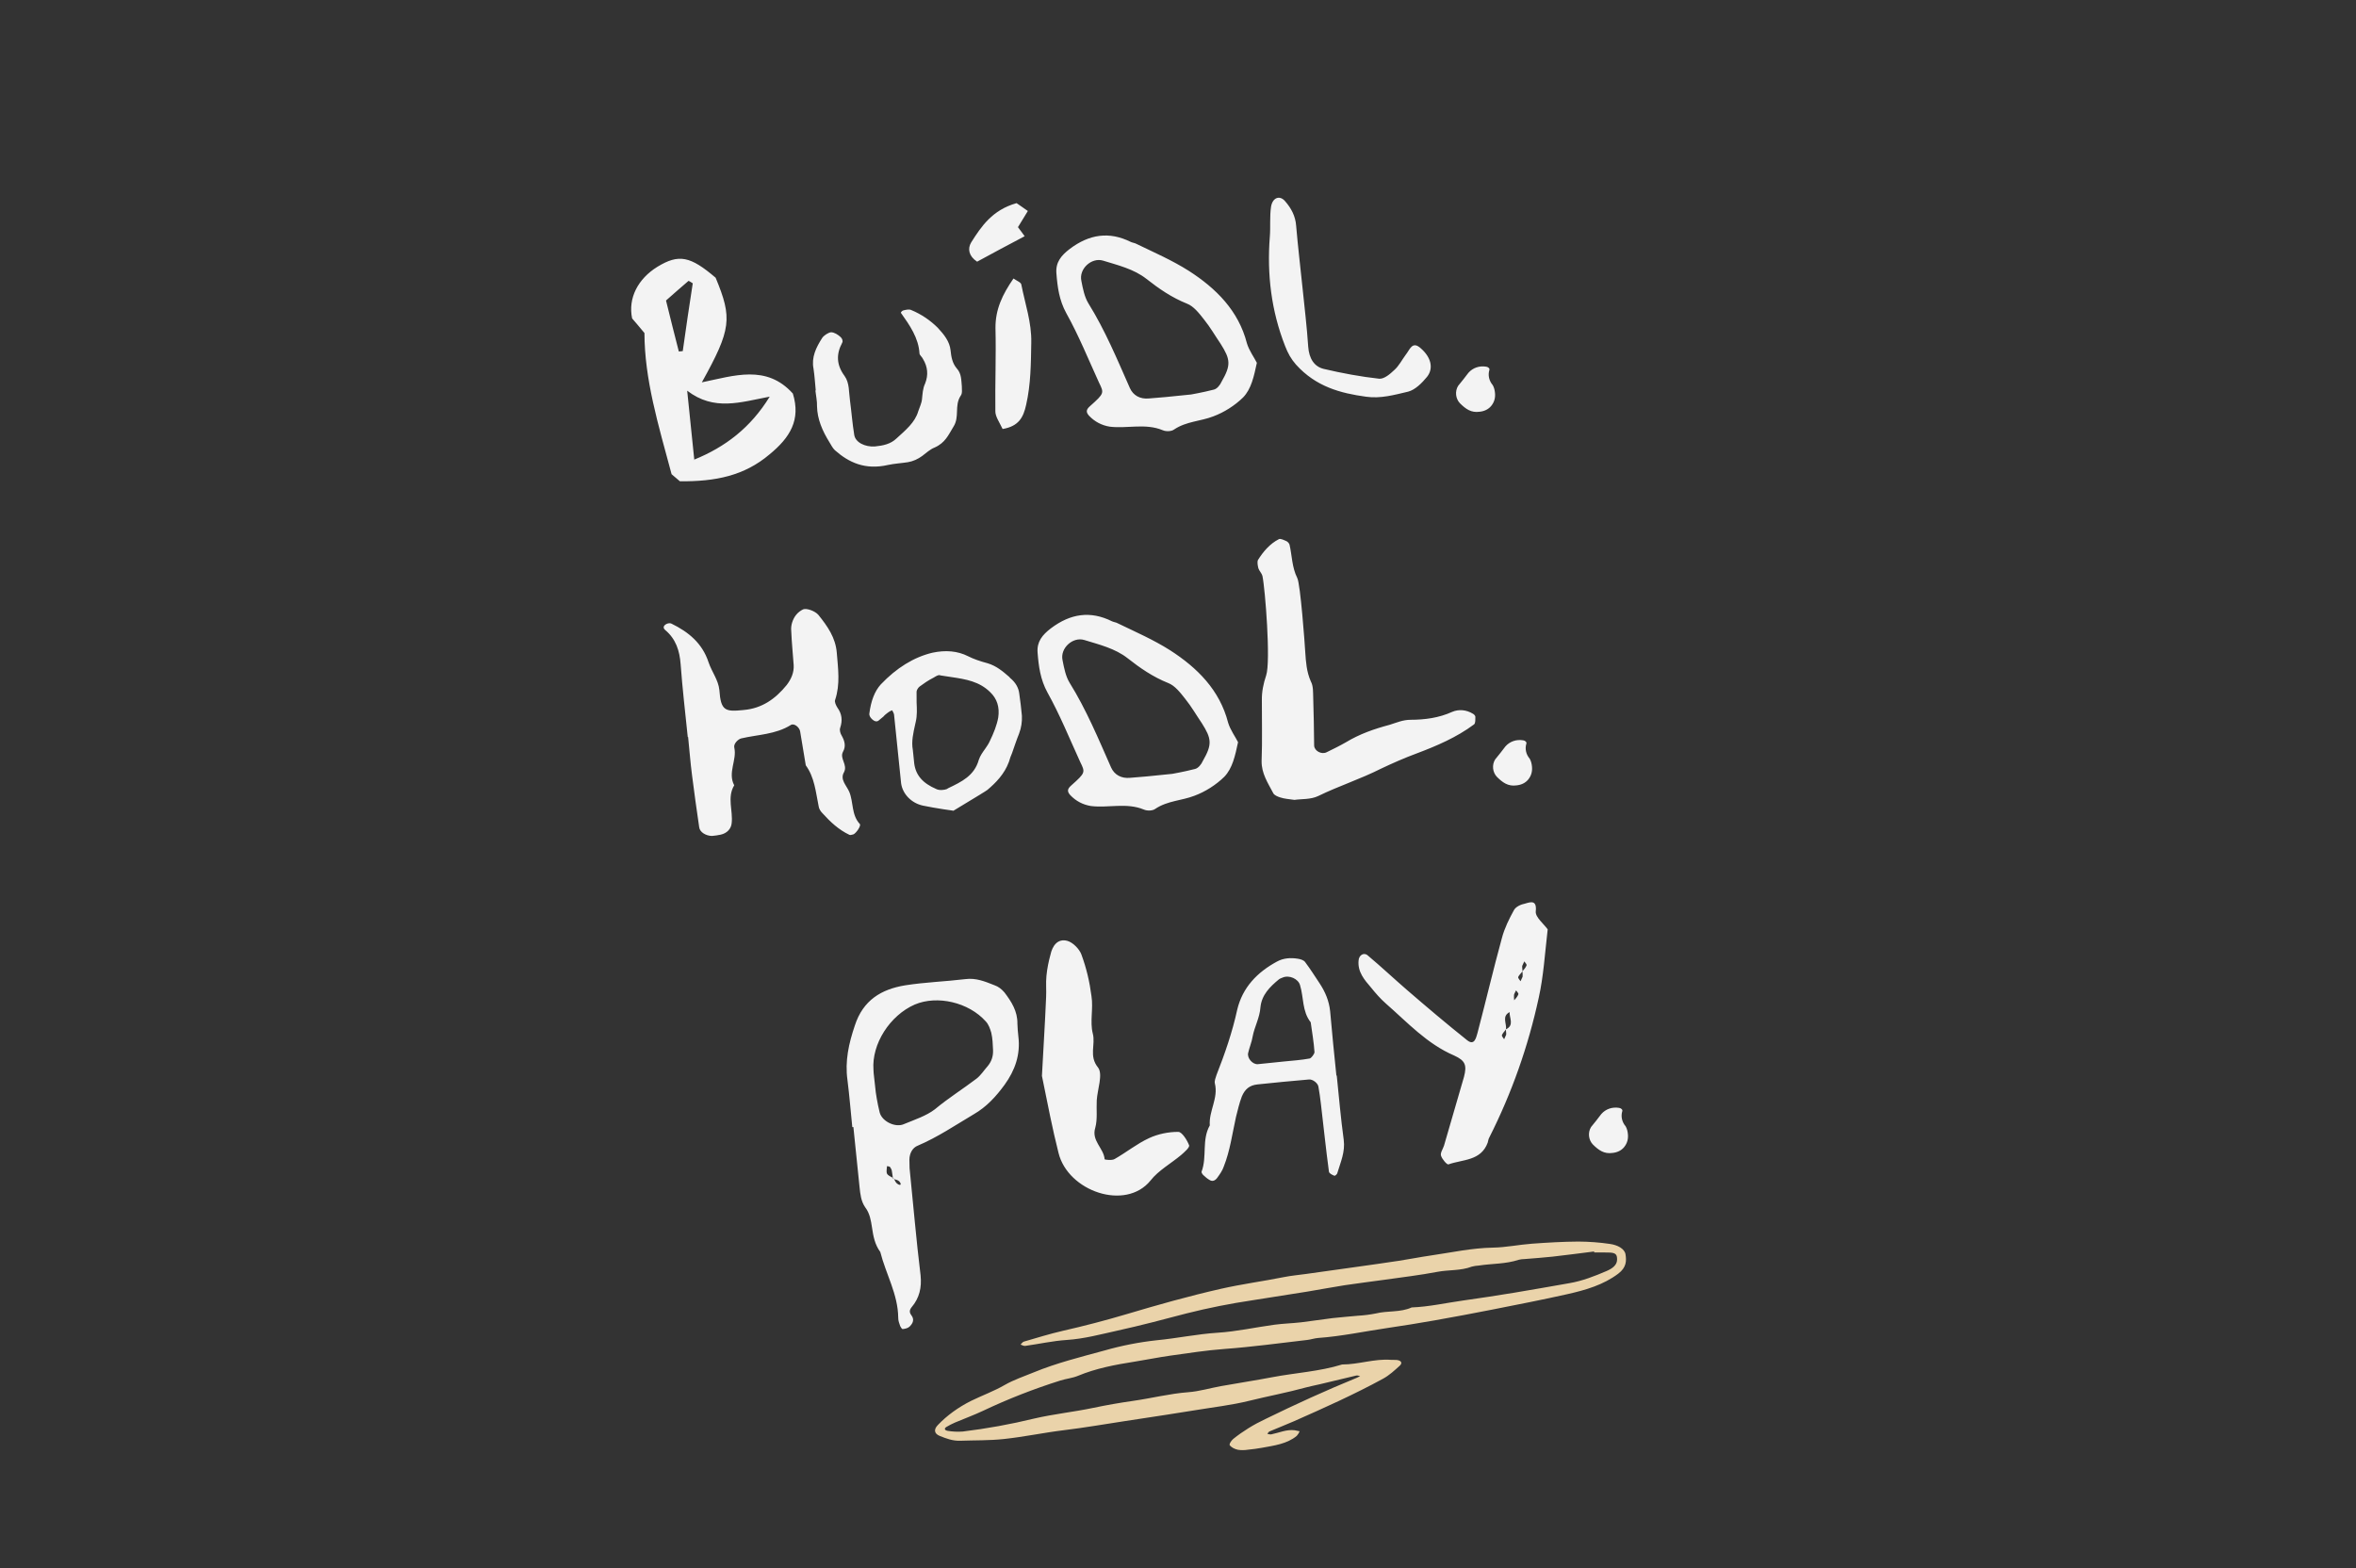 <svg width="320" height="213" viewBox="0 0 320 213" fill="none" xmlns="http://www.w3.org/2000/svg">
<rect x="0" y="0" width="320" height="213" fill="#333333" stroke="none"/>
<path d="M91.218 64.415C91.432 64.589 92.079 65.159 92.346 65.377C97.203 65.417 101.092 64.625 104.518 61.724C107.321 59.427 108.789 57.021 107.688 53.458C104.092 49.466 99.696 51.045 95.327 51.935C99.339 44.71 99.48 43.225 97.2 37.725C93.761 34.794 92.208 34.464 89.302 36.233C86.629 37.88 85.282 40.518 85.857 43.253C86.3 43.746 86.807 44.38 87.532 45.237C87.539 51.51 89.395 57.642 91.218 64.415ZM94.211 62.538C94.032 62.704 94.168 62.592 94.298 62.431C93.994 59.473 93.695 56.563 93.336 53.071C97.007 55.88 100.555 54.633 104.545 53.879C101.942 58.117 98.485 60.727 94.298 62.431C94.168 62.592 94.081 62.699 94.211 62.538ZM90.46 40.819C91.539 39.875 92.526 38.989 93.518 38.152C93.722 38.229 93.883 38.36 94.092 38.485C93.625 41.572 93.153 44.61 92.734 47.692C92.54 47.712 92.395 47.727 92.201 47.747C91.627 45.502 91.053 43.258 90.46 40.819ZM129.108 47.581C128.983 46.368 128.199 45.42 127.372 44.525C126.39 43.547 125.174 42.692 123.742 42.104C123.484 41.983 123.053 42.077 122.718 42.16C122.573 42.175 122.35 42.394 122.36 42.491C123.563 44.181 124.771 45.919 124.888 48.015C124.913 48.257 125.229 48.47 125.356 48.751C126.004 49.812 126.119 50.927 125.651 52.102C125.328 52.773 125.306 53.51 125.23 54.204C125.188 54.748 124.903 55.316 124.716 55.874C124.283 57.389 122.971 58.455 121.762 59.56C120.958 60.329 119.95 60.53 118.834 60.645C117.471 60.736 116.179 60.085 116.026 59.071C115.769 57.529 115.658 55.972 115.445 54.377C115.282 53.266 115.4 52.029 114.713 51.07C113.632 49.613 113.531 48.153 114.395 46.544C114.521 46.335 114.384 45.957 114.17 45.783C113.844 45.474 113.319 45.136 112.878 45.132C112.49 45.172 111.894 45.576 111.681 45.892C110.836 47.204 110.19 48.545 110.495 50.082C110.643 51.047 110.699 52.071 110.799 53.041C110.799 53.041 110.799 53.041 110.75 53.046C110.825 53.773 110.997 54.491 110.97 55.18C111.003 56.941 111.706 58.535 112.647 60.056C112.881 60.424 113.071 60.845 113.397 61.155C115.284 62.823 117.499 63.87 120.612 63.158C121.475 62.971 122.401 62.925 123.318 62.782C124.041 62.659 124.695 62.346 125.242 61.947C125.789 61.548 126.278 61.056 126.937 60.793C128.39 60.153 128.819 59.08 129.49 57.981C130.379 56.616 129.589 55.129 130.478 53.763C130.739 53.442 130.636 52.913 130.64 52.472C130.555 51.647 130.611 50.759 129.949 50.043C129.336 49.322 129.197 48.454 129.108 47.581ZM137.655 37.831C136.162 39.994 135.192 42.005 135.209 44.552C135.302 48.317 135.147 52.058 135.192 55.827C135.169 56.565 135.739 57.339 136.178 58.274C138.394 57.9 139.002 56.661 139.371 55.005C140.014 52.195 140.021 49.4 140.071 46.552C140.131 43.801 139.237 41.296 138.72 38.653C138.69 38.362 138.078 38.131 137.655 37.831ZM139.605 28.661C139.021 28.231 138.55 27.936 138.074 27.593C134.787 28.519 133.299 30.731 131.907 32.932C131.405 33.768 131.558 34.782 132.715 35.545C134.803 34.399 136.988 33.243 139.173 32.088C138.89 31.725 138.598 31.265 138.262 30.858C138.639 30.231 139.015 29.604 139.605 28.661ZM148.081 55.14C147.495 55.641 147.482 55.985 147.924 56.479C148.693 57.282 149.626 57.775 150.723 57.956C153.106 58.25 155.573 57.458 157.929 58.441C158.39 58.638 159.123 58.612 159.486 58.33C161.137 57.229 163.097 57.223 164.793 56.559C166.257 56.016 167.729 55.081 168.842 53.986C169.95 52.843 170.314 51.139 170.711 49.285C170.341 48.539 169.659 47.629 169.36 46.63C168.218 42.189 165.163 39.17 161.488 36.803C159.233 35.368 156.771 34.298 154.347 33.126C154.138 33 153.842 32.982 153.584 32.861C150.64 31.399 147.939 31.824 145.301 33.81C144.119 34.716 143.379 35.625 143.481 37.085C143.626 38.982 143.859 40.772 144.825 42.535C146.507 45.548 147.821 48.795 149.275 51.978C149.958 53.378 150.012 53.422 148.081 55.14ZM147.824 41.197C147.293 40.321 147.081 39.215 146.875 38.158C146.511 36.529 148.258 34.928 149.826 35.404C151.851 36.029 154.012 36.542 155.718 37.886C157.425 39.23 159.165 40.424 161.21 41.243C162.127 41.59 162.863 42.543 163.539 43.405C164.381 44.446 165.04 45.604 165.79 46.703C167.135 48.819 167.214 49.595 165.925 51.835C165.727 52.297 165.292 52.832 164.861 52.925C163.285 53.332 161.695 53.593 161.792 53.584C158.736 53.898 157.427 54.032 156.064 54.123C154.851 54.248 153.913 53.707 153.469 52.723C151.746 48.832 150.115 44.883 147.824 41.197ZM193.003 47.337C191.811 46.234 191.499 47.492 190.933 48.187C190.416 48.877 190.011 49.703 189.382 50.258C188.801 50.808 188.036 51.474 187.347 51.447C184.819 51.168 182.271 50.695 179.809 50.114C178.503 49.807 177.802 48.703 177.686 47.098C177.509 44.42 177.181 41.709 176.907 39.041C176.623 36.277 176.29 33.517 176.05 30.699C175.958 29.336 175.359 28.271 174.58 27.37C173.85 26.465 172.856 26.812 172.641 28.06C172.436 29.404 172.581 30.811 172.473 32.145C172.07 37.284 172.675 42.221 174.537 46.98C174.938 48.017 175.357 48.758 176.024 49.523C178.734 52.528 182.06 53.412 185.54 53.888C187.529 54.173 189.386 53.639 191.253 53.202C192.208 52.957 193.142 52.028 193.838 51.172C194.747 50.001 194.35 48.522 193.003 47.337ZM202.75 52.315C202.249 51.729 202.072 50.963 202.293 50.254C202.37 50.05 202.103 49.833 201.855 49.809C200.957 49.656 200.056 49.945 199.442 50.645C199.011 51.229 198.533 51.817 198.054 52.405C197.59 53.139 197.695 54.158 198.298 54.782C199.062 55.537 199.806 56.097 200.965 55.929C201.595 55.864 202.158 55.611 202.549 55.129C202.984 54.594 203.119 53.992 203.054 53.362C203.014 52.974 202.93 52.639 202.75 52.315ZM100.686 100.3C102.936 99.775 105.337 99.773 107.41 98.482C107.822 98.195 108.566 98.755 108.674 99.332C108.93 100.874 109.187 102.416 109.443 103.958C110.641 105.6 110.797 107.593 111.191 109.513C111.226 109.853 111.459 110.221 111.732 110.487C112.783 111.653 113.921 112.713 115.364 113.398C115.519 113.48 115.703 113.363 115.897 113.343C116.275 113.206 117 112.151 116.781 111.929C115.623 110.675 115.939 108.976 115.353 107.566C114.967 106.675 114.053 105.886 114.637 104.895C115.168 103.86 114.006 103.048 114.498 102.116C114.914 101.387 114.742 100.669 114.323 99.928C114.147 99.652 114 99.177 114.116 98.871C114.453 97.856 114.363 96.983 113.735 96.116C113.559 95.84 113.311 95.327 113.431 95.069C114.143 92.938 113.827 90.814 113.656 88.674C113.495 86.632 112.404 85.078 111.168 83.539C110.72 82.997 109.55 82.578 109.08 82.773C108.334 83.144 107.855 83.732 107.595 84.543C107.484 84.897 107.427 85.296 107.467 85.683C107.53 87.246 107.689 88.797 107.8 90.355C107.856 91.378 107.456 92.252 106.852 93.05C105.329 94.922 103.503 96.237 100.976 96.447C98.503 96.701 97.901 96.567 97.709 93.744C97.564 92.338 96.669 91.254 96.243 89.974C95.387 87.366 93.515 85.843 91.193 84.709C91.037 84.627 90.795 84.652 90.606 84.721C90.136 84.916 89.977 85.275 90.351 85.58C91.8 86.803 92.304 88.369 92.445 90.217C92.687 93.525 93.074 96.818 93.413 100.116L93.462 100.111C93.641 101.857 93.772 103.608 94 105.35C94.288 107.673 94.624 109.991 94.966 112.357C95.035 113.036 95.871 113.539 96.706 113.551C97.094 113.511 97.482 113.471 97.865 113.383C98.776 113.191 99.298 112.549 99.374 111.855C99.588 110.118 98.719 108.344 99.724 106.673C98.812 104.953 100.107 103.251 99.739 101.574C99.587 101.05 100.255 100.394 100.686 100.3ZM138.446 94.263C138.361 93.438 137.942 92.697 137.193 92.088L137.081 91.953C136.22 91.208 135.36 90.463 134.146 90.098C133.087 89.814 132.223 89.511 131.499 89.144C130.051 88.411 128.421 88.284 126.646 88.663C124.111 89.266 121.762 90.733 119.638 92.961C118.801 93.88 118.3 95.206 118.082 96.895C118.02 97.244 118.297 97.559 118.404 97.646C118.462 97.738 118.949 98.178 119.312 97.896C119.539 97.725 119.762 97.507 119.99 97.336C120.164 97.122 120.391 96.952 120.619 96.781C120.754 96.669 120.987 96.547 121.176 96.479C121.298 96.712 121.415 96.895 121.435 97.09C121.534 98.059 121.639 99.078 121.739 100.048L122.013 102.716C122.137 103.928 122.267 105.189 122.392 106.402C122.59 107.852 123.796 109.1 125.35 109.431C126.301 109.627 127.199 109.78 128.146 109.927C128.543 109.985 128.941 110.042 129.339 110.099L129.49 110.132L133.089 107.949C133.181 107.891 133.273 107.832 133.365 107.774C133.641 107.598 133.873 107.476 134.101 107.306C135.229 106.357 136.428 105.155 137.04 103.475C137.146 103.072 137.3 102.664 137.459 102.305C137.762 101.44 138.06 100.527 138.412 99.658C138.72 98.842 138.835 98.046 138.798 97.216C138.694 96.198 138.594 95.228 138.446 94.263ZM127.177 107.184C125.332 106.394 124.388 105.314 124.175 103.719C124.13 103.282 124.09 102.894 124.05 102.506L123.985 101.876C123.768 100.722 124.042 99.566 124.31 98.362L124.377 98.061C124.584 97.207 124.537 96.281 124.496 95.403C124.495 94.912 124.493 94.422 124.492 93.933C124.521 93.734 124.685 93.423 124.912 93.252C125.459 92.853 126.007 92.454 126.845 92.024C127.213 91.79 127.402 91.722 127.547 91.707C127.644 91.697 127.644 91.697 127.698 91.74C128.198 91.836 128.741 91.878 129.241 91.974C131.183 92.265 133.027 92.565 134.501 94.031C135.425 94.916 135.787 96.056 135.587 97.448C135.401 98.497 134.972 99.57 134.446 100.654C134.287 101.013 134.075 101.329 133.819 101.698C133.475 102.175 133.132 102.651 132.945 103.21C132.334 105.38 130.605 106.195 128.783 107.068L128.599 107.185C128.221 107.322 127.59 107.387 127.177 107.184ZM145.526 106.671C144.94 107.172 144.927 107.517 145.37 108.01C146.138 108.814 147.071 109.306 148.168 109.487C150.551 109.781 153.018 108.989 155.374 109.972C155.835 110.17 156.568 110.143 156.931 109.861C158.582 108.76 160.542 108.755 162.238 108.09C163.702 107.548 165.174 106.612 166.287 105.517C167.395 104.374 167.759 102.67 168.157 100.816C167.786 100.07 167.104 99.16 166.806 98.161C165.663 93.72 162.608 90.701 158.934 88.334C156.679 86.9 154.216 85.829 151.792 84.657C151.583 84.531 151.287 84.513 151.03 84.392C148.086 82.93 145.384 83.355 142.746 85.342C141.565 86.247 140.825 87.157 140.926 88.617C141.072 90.513 141.305 92.303 142.27 94.066C143.952 97.079 145.266 100.326 146.721 103.509C147.404 104.909 147.457 104.953 145.526 106.671ZM145.269 92.728C144.738 91.852 144.527 90.746 144.32 89.689C143.956 88.06 145.703 86.459 147.272 86.935C149.297 87.56 151.457 88.073 153.163 89.417C154.87 90.761 156.61 91.955 158.655 92.774C159.573 93.121 160.308 94.075 160.985 94.936C161.827 95.977 162.485 97.135 163.235 98.234C164.58 100.35 164.66 101.126 163.37 103.367C163.173 103.828 162.738 104.363 162.306 104.456C160.73 104.863 159.14 105.125 159.237 105.115C156.181 105.429 154.872 105.563 153.509 105.654C152.296 105.779 151.358 105.238 150.914 104.255C149.191 100.364 147.56 96.414 145.269 92.728ZM200.389 97.356C200.374 97.211 200.209 97.032 200.053 96.95C199.164 96.404 198.126 96.315 197.234 96.7C195.407 97.525 193.521 97.768 191.561 97.774C190.532 97.781 189.689 98.162 188.739 98.456C186.64 99.014 184.653 99.709 182.807 100.83C181.974 101.307 181.088 101.742 180.201 102.176C179.503 102.542 178.517 102.006 178.491 101.273C178.465 99.119 178.44 96.965 178.366 94.816C178.335 94.035 178.396 93.196 178.035 92.547C177.459 91.234 177.373 89.919 177.282 88.556C177.231 87.581 176.626 79.311 176.201 78.521C175.46 77.029 175.494 75.457 175.146 73.974C175.077 73.785 174.912 73.606 174.757 73.523C174.397 73.364 173.931 73.118 173.698 73.24C172.487 73.855 171.568 74.93 170.853 76.081C170.738 76.387 170.836 76.867 170.919 77.202C171.056 77.58 171.382 77.889 171.466 78.224C171.839 79.95 172.613 89.869 171.973 91.748C171.598 92.865 171.368 93.967 171.391 95.141C171.379 97.887 171.464 100.623 171.355 103.379C171.331 105.048 172.198 106.331 172.929 107.727C173.056 108.008 173.518 108.205 173.872 108.316C174.431 108.504 175.022 108.541 175.818 108.655C176.735 108.512 178.021 108.625 179.048 108.127C181.848 106.761 184.791 105.821 187.586 104.407C189.175 103.655 190.77 102.952 192.422 102.341C195.112 101.33 197.835 100.168 200.203 98.405C200.43 98.234 200.376 97.701 200.389 97.356ZM207.774 103.067C207.272 102.482 207.096 101.715 207.317 101.007C207.394 100.803 207.126 100.585 206.879 100.561C205.981 100.409 205.079 100.697 204.465 101.398C204.035 101.981 203.556 102.569 203.078 103.158C202.614 103.892 202.719 104.91 203.322 105.534C204.086 106.289 204.83 106.85 205.989 106.682C206.619 106.617 207.181 106.363 207.573 105.882C208.008 105.347 208.142 104.745 208.077 104.114C208.037 103.726 207.954 103.392 207.774 103.067ZM138.187 139.039C138.211 137.37 137.393 136.082 136.429 134.809C136.039 134.359 135.612 134.011 135.053 133.823C133.776 133.317 132.547 132.806 131.097 133.004C128.386 133.332 125.65 133.417 122.949 133.842C119.719 134.37 117.225 135.851 116.109 139.299C115.281 141.737 114.744 144.144 115.105 146.705C115.373 148.834 115.544 150.973 115.763 153.107C115.812 153.102 115.86 153.097 115.909 153.092C116.188 155.808 116.467 158.524 116.746 161.24C116.846 162.21 116.946 163.18 117.52 164.004C118.144 164.822 118.292 165.787 118.44 166.752C118.608 167.911 118.825 169.065 119.565 170.067C120.31 173.029 121.968 175.8 122.001 178.982C121.992 179.375 122.129 179.753 122.266 180.131C122.329 180.272 122.505 180.548 122.602 180.538C122.941 180.503 123.324 180.415 123.547 180.196C123.992 179.758 124.233 179.243 123.78 178.652C123.498 178.289 123.511 177.945 123.816 177.57C124.865 176.335 125.211 174.927 125.036 173.23C124.441 168.39 124.039 163.53 123.541 158.68C123.55 158.287 123.51 157.899 123.518 157.506C123.531 156.671 123.941 155.894 124.648 155.625C127.372 154.463 129.754 152.846 132.249 151.364C134.007 150.35 135.284 148.944 136.444 147.355C137.86 145.396 138.621 143.259 138.318 140.79C138.258 140.208 138.198 139.626 138.187 139.039ZM121.897 160.809C121.688 160.683 121.561 160.402 121.439 160.17C121.386 160.126 121.337 160.131 121.284 160.088C121.279 160.039 121.274 159.991 121.274 159.991C120.963 159.827 120.604 159.668 120.482 159.435C120.355 159.154 120.46 158.751 120.474 158.407C120.625 158.44 120.77 158.425 120.877 158.512C120.989 158.648 121.052 158.788 121.121 158.977C121.156 159.317 121.239 159.651 121.274 159.991C121.274 159.991 121.323 159.986 121.327 160.034C121.381 160.078 121.386 160.126 121.439 160.17C121.692 160.242 121.993 160.309 122.158 160.488C122.494 160.895 122.32 161.109 121.897 160.809ZM134.878 142.614C134.915 143.444 134.693 144.153 134.171 144.795C133.644 145.388 133.224 146.068 132.633 146.521C130.769 147.938 128.788 149.171 126.983 150.68C125.802 151.585 124.236 152.089 122.826 152.675C121.658 153.237 119.802 152.349 119.479 151.108C119.145 149.77 118.957 148.417 118.957 148.417C118.758 146.477 118.649 145.9 118.638 145.313C118.376 141.811 120.869 137.927 124.246 136.453C127.299 135.159 131.566 136.142 133.893 138.746C134.277 139.147 134.487 139.763 134.639 140.286C134.816 141.052 134.847 141.833 134.878 142.614ZM143.77 156.601C145.04 161.812 152.869 164.537 156.263 160.365C157.346 158.979 159.017 158.072 160.416 156.899C160.866 156.51 161.631 155.843 161.504 155.562C161.235 154.855 160.533 153.75 160.043 153.752C158.719 153.741 157.279 154.036 156.063 154.602C154.425 155.358 152.978 156.536 151.403 157.433C151.035 157.667 150.04 157.525 150.035 157.476C149.929 155.968 148.209 154.968 148.762 153.196C149.084 152.035 148.896 150.682 148.965 149.45C149.058 147.97 149.829 145.93 149.147 145.02C147.857 143.437 148.828 141.916 148.426 140.389C148.014 138.765 148.519 136.997 148.247 135.31C147.999 133.375 147.563 131.508 146.883 129.666C146.609 128.91 145.734 128.02 144.976 127.804C143.665 127.448 142.936 128.455 142.672 129.707C142.422 130.615 142.226 131.566 142.132 132.556C142.032 133.498 142.137 134.516 142.086 135.453C141.932 139.194 141.68 142.945 141.519 146.147C142.311 150.036 142.946 153.352 143.77 156.601ZM164.349 160.318C164.713 160.526 165.086 160.34 165.343 159.971C165.686 159.495 166.029 159.018 166.217 158.46C167.074 156.313 167.373 153.979 167.877 151.721C168.121 150.765 168.323 149.862 168.67 148.944C169.103 147.919 169.738 147.413 170.805 147.303C173.133 147.064 175.461 146.825 177.794 146.634C178.279 146.584 178.969 147.101 179.067 147.581C179.196 148.352 179.324 149.123 179.404 149.9C179.771 152.999 180.09 156.103 180.501 159.148C180.526 159.391 180.939 159.593 181.245 159.709C181.299 159.752 181.618 159.524 181.647 159.325C182.084 157.858 182.726 156.469 182.508 154.825C182.111 151.925 181.861 149.01 181.562 146.1C181.562 146.1 181.562 146.1 181.513 146.105C181.214 143.195 180.915 140.285 180.665 137.37C180.52 135.963 180.002 134.742 179.247 133.594C178.609 132.63 177.966 131.618 177.284 130.708C177.109 130.432 176.652 130.283 176.254 130.226C175.308 130.078 174.333 130.129 173.451 130.612C170.758 132.065 168.765 134.132 168.045 137.147C167.379 140.205 166.359 143.153 165.232 146.014C165.121 146.368 164.923 146.829 165.007 147.164C165.507 149.171 164.168 150.926 164.319 152.871C163.199 154.849 163.972 157.122 163.201 159.162C163.162 159.264 163.338 159.54 163.445 159.627C163.717 159.893 164.038 160.154 164.349 160.318ZM169.531 143.023C169.699 142.271 170.017 141.552 170.137 140.804C170.39 139.455 171.1 138.255 171.198 136.823C171.368 135.139 172.481 134.044 173.701 133.037C173.836 132.925 174.074 132.852 174.214 132.788C175.106 132.402 176.34 132.962 176.575 133.82C177.089 135.482 176.842 137.37 178.025 138.866C178.213 140.219 178.449 141.567 178.54 142.93C178.517 143.178 178.13 143.708 177.893 143.781C176.739 143.998 175.57 144.069 174.405 144.188C173.241 144.308 172.029 144.433 170.865 144.552C170.137 144.627 169.359 143.727 169.531 143.023ZM208.59 123.815C208.77 122.228 207.917 122.511 207.156 122.737C206.579 122.845 205.877 123.162 205.63 123.629C204.969 124.824 204.361 126.063 204.006 127.374C202.829 131.661 201.807 136.03 200.679 140.312C200.496 140.919 200.277 142.118 199.26 141.291C196.484 139.077 193.8 136.804 191.111 134.482C189.336 132.949 187.599 131.314 185.776 129.786C185.236 129.303 184.548 129.765 184.526 130.503C184.389 132.036 185.334 133.116 186.224 134.151C186.843 134.921 187.509 135.686 188.263 136.344C191.171 138.887 193.823 141.801 197.515 143.382C199.006 144.062 199.265 144.672 198.842 146.284C197.939 149.416 197.03 152.499 196.127 155.631C195.978 156.087 195.591 156.617 195.728 156.995C195.875 157.47 196.542 158.235 196.731 158.166C198.669 157.477 201.144 157.713 202.064 155.217C202.136 154.964 202.16 154.717 202.285 154.508C205.34 148.459 207.578 142.103 209.006 135.486C209.643 132.627 209.824 129.618 210.212 126.246C209.75 125.558 208.525 124.606 208.59 123.815ZM206.752 131.208C206.83 131.004 206.955 130.796 207.032 130.592C207.149 130.776 207.417 130.993 207.334 131.149C207.219 131.455 206.996 131.674 206.779 131.941C206.804 132.183 206.829 132.426 206.805 132.673C206.728 132.877 206.602 133.086 206.525 133.29C206.408 133.106 206.136 132.84 206.218 132.685C206.339 132.427 206.61 132.203 206.779 131.941C206.802 131.693 206.729 131.456 206.752 131.208ZM205.043 137.462C204.977 138.253 205.717 139.255 204.549 139.816C204.526 140.064 204.599 140.301 204.576 140.549C204.498 140.753 204.373 140.962 204.296 141.166C204.179 140.982 203.96 140.759 203.994 140.608C204.109 140.303 204.38 140.079 204.549 139.816C204.664 139.02 203.923 138.018 205.091 137.457C205.284 136.947 205.471 136.388 205.664 135.879C205.639 135.636 205.614 135.394 205.638 135.146C205.666 134.947 205.84 134.733 205.917 134.529C206.034 134.713 206.302 134.931 206.22 135.086C206.104 135.392 205.882 135.611 205.664 135.879C205.471 136.388 205.235 136.952 205.043 137.462ZM220.803 152.997C220.301 152.411 220.125 151.645 220.346 150.936C220.423 150.732 220.156 150.515 219.908 150.491C219.01 150.338 218.109 150.627 217.494 151.327C217.064 151.911 216.585 152.499 216.107 153.087C215.643 153.821 215.748 154.84 216.351 155.464C217.115 156.219 217.859 156.779 219.018 156.611C219.648 156.546 220.21 156.293 220.602 155.811C221.037 155.276 221.171 154.674 221.106 154.044C221.067 153.656 220.983 153.321 220.803 152.997Z" fill="#F3F3F3"/>
<g clip-path="url(#clip0_3_75)">
<path d="M216.515 169.999C214.628 170.235 212.742 170.489 210.854 170.7C209.589 170.841 208.321 170.919 207.054 171.028C206.801 171.03 206.546 171.061 206.297 171.12C204.518 171.713 202.663 171.629 200.849 171.909C200.534 171.925 200.219 171.974 199.912 172.053C198.393 172.636 196.783 172.466 195.223 172.764C192.865 173.215 190.472 173.495 188.092 173.833C186.274 174.092 184.451 174.303 182.636 174.581C180.95 174.839 179.274 175.17 177.59 175.444C175.093 175.849 172.593 176.227 170.095 176.627C167.091 177.073 164.108 177.667 161.166 178.407C158.054 179.227 154.938 180.051 151.791 180.743C149.51 181.245 147.252 181.862 144.878 182.017C143.004 182.139 141.126 182.561 139.247 182.823C139.046 182.852 138.826 182.708 138.616 182.644C138.765 182.505 138.887 182.292 139.069 182.239C140.831 181.729 142.583 181.18 144.373 180.771C147.274 180.109 150.145 179.366 152.989 178.518C157.224 177.255 161.478 176.054 165.817 175.07C168.664 174.424 171.541 174.045 174.392 173.475C175.382 173.277 176.396 173.189 177.399 173.049C179.718 172.725 182.038 172.4 184.357 172.075C186.238 171.809 188.119 171.55 189.997 171.262C191.437 171.042 192.866 170.755 194.309 170.546C197.129 170.138 199.92 169.52 202.789 169.473C204.537 169.444 206.313 169.07 208.077 168.94C210.178 168.787 212.285 168.663 214.375 168.65C215.827 168.657 217.263 168.764 218.665 168.972C219.681 169.111 220.657 169.612 220.782 170.381C220.922 171.235 220.926 172.161 219.797 173.012C217.781 174.532 215.37 175.237 212.877 175.796C209.483 176.558 206.064 177.222 202.649 177.897C200.043 178.412 197.432 178.901 194.814 179.363C192.695 179.737 190.57 180.08 188.44 180.392C185.308 180.851 182.2 181.518 179.039 181.745C178.544 181.781 178.05 181.958 177.551 182.015C173.804 182.45 170.064 182.961 166.303 183.239C163.853 183.42 161.397 183.803 158.95 184.146C157.325 184.374 155.712 184.71 154.089 184.965C151.457 185.378 148.86 185.87 146.404 186.892C145.67 187.197 144.807 187.277 144.03 187.523C140.413 188.662 136.903 190.036 133.539 191.63C132.301 192.218 130.984 192.692 129.712 193.233C129.311 193.407 128.925 193.604 128.559 193.823C128.106 194.09 128.441 194.326 128.686 194.358C129.355 194.472 130.052 194.505 130.754 194.456C134.02 194.06 137.267 193.47 140.464 192.692C143.121 192.074 145.828 191.799 148.49 191.24C150.282 190.863 152.093 190.548 153.905 190.29C156.41 189.934 158.867 189.303 161.407 189.112C162.896 189.001 164.381 188.547 165.874 188.28C168.174 187.868 170.486 187.516 172.782 187.079C175.949 186.475 179.195 186.306 182.297 185.346C184.518 185.354 186.712 184.536 188.939 184.719C189.19 184.739 189.456 184.707 189.704 184.734C190.321 184.802 190.534 185.141 190.105 185.526C189.412 186.148 188.709 186.811 187.857 187.276C183.961 189.404 179.852 191.244 175.733 193.064C174.646 193.544 173.525 193.971 172.43 194.44C172.298 194.496 172.23 194.656 172.133 194.768C172.311 194.795 172.5 194.872 172.665 194.839C173.717 194.629 174.72 194.148 175.829 194.277C176.065 194.314 176.298 194.362 176.524 194.42C176.434 194.64 176.301 194.851 176.129 195.045C174.812 196.139 173.069 196.358 171.38 196.666C170.758 196.777 170.131 196.863 169.504 196.922C169.056 196.995 168.602 197.001 168.169 196.938C167.703 196.846 167.304 196.634 167.034 196.335C166.916 196.166 167.229 195.688 167.504 195.46C168.805 194.414 170.275 193.504 171.87 192.757C175.945 190.76 180.091 188.871 184.337 187.132C184.476 187.068 184.611 186.998 184.741 186.923C184.565 186.895 184.375 186.812 184.216 186.848C182.551 187.235 180.89 187.642 179.227 188.04C178.613 188.186 177.987 188.298 177.38 188.465C174.825 189.167 172.211 189.652 169.634 190.288C167.252 190.876 164.778 191.153 162.343 191.557C161.03 191.776 159.715 191.978 158.4 192.181C156.525 192.471 154.649 192.757 152.772 193.04C150.02 193.457 147.274 193.937 144.516 194.271C141.787 194.602 139.098 195.178 136.355 195.471C134.35 195.686 132.409 195.634 130.439 195.705C129.377 195.744 128.5 195.394 127.642 195.053C126.878 194.75 126.793 194.167 127.393 193.559C128.628 192.27 130.159 191.158 131.897 190.288C133.402 189.554 135.025 188.961 136.446 188.14C137.7 187.417 139.074 186.968 140.409 186.417C143.499 185.143 146.769 184.333 150.018 183.447C152.321 182.786 154.687 182.321 157.073 182.06C159.857 181.796 162.596 181.21 165.395 181.033C167.955 180.871 170.521 180.295 173.089 179.947C174.286 179.785 175.494 179.759 176.694 179.621C178.135 179.455 179.572 179.216 181.013 179.046C182.149 178.911 183.29 178.84 184.428 178.725C185.246 178.679 186.065 178.576 186.873 178.415C188.481 178.016 190.189 178.302 191.74 177.598C194.087 177.509 196.391 176.985 198.714 176.659C201.038 176.333 203.356 175.977 205.672 175.597C208.172 175.187 210.666 174.733 213.163 174.302C214.949 173.994 216.596 173.343 218.203 172.654C218.92 172.346 219.637 171.887 219.64 171.097C219.643 170.436 219.471 170.185 218.644 170.144C217.946 170.109 217.236 170.134 216.532 170.133C216.524 170.091 216.519 170.045 216.515 169.999Z" fill="#EAD3AA"/>
</g>
<defs>
<clipPath id="clip0_3_75">
<rect width="103.024" height="26.841" fill="white" transform="translate(121.198 180.633) rotate(-10.274)"/>
</clipPath>
</defs>
</svg>
